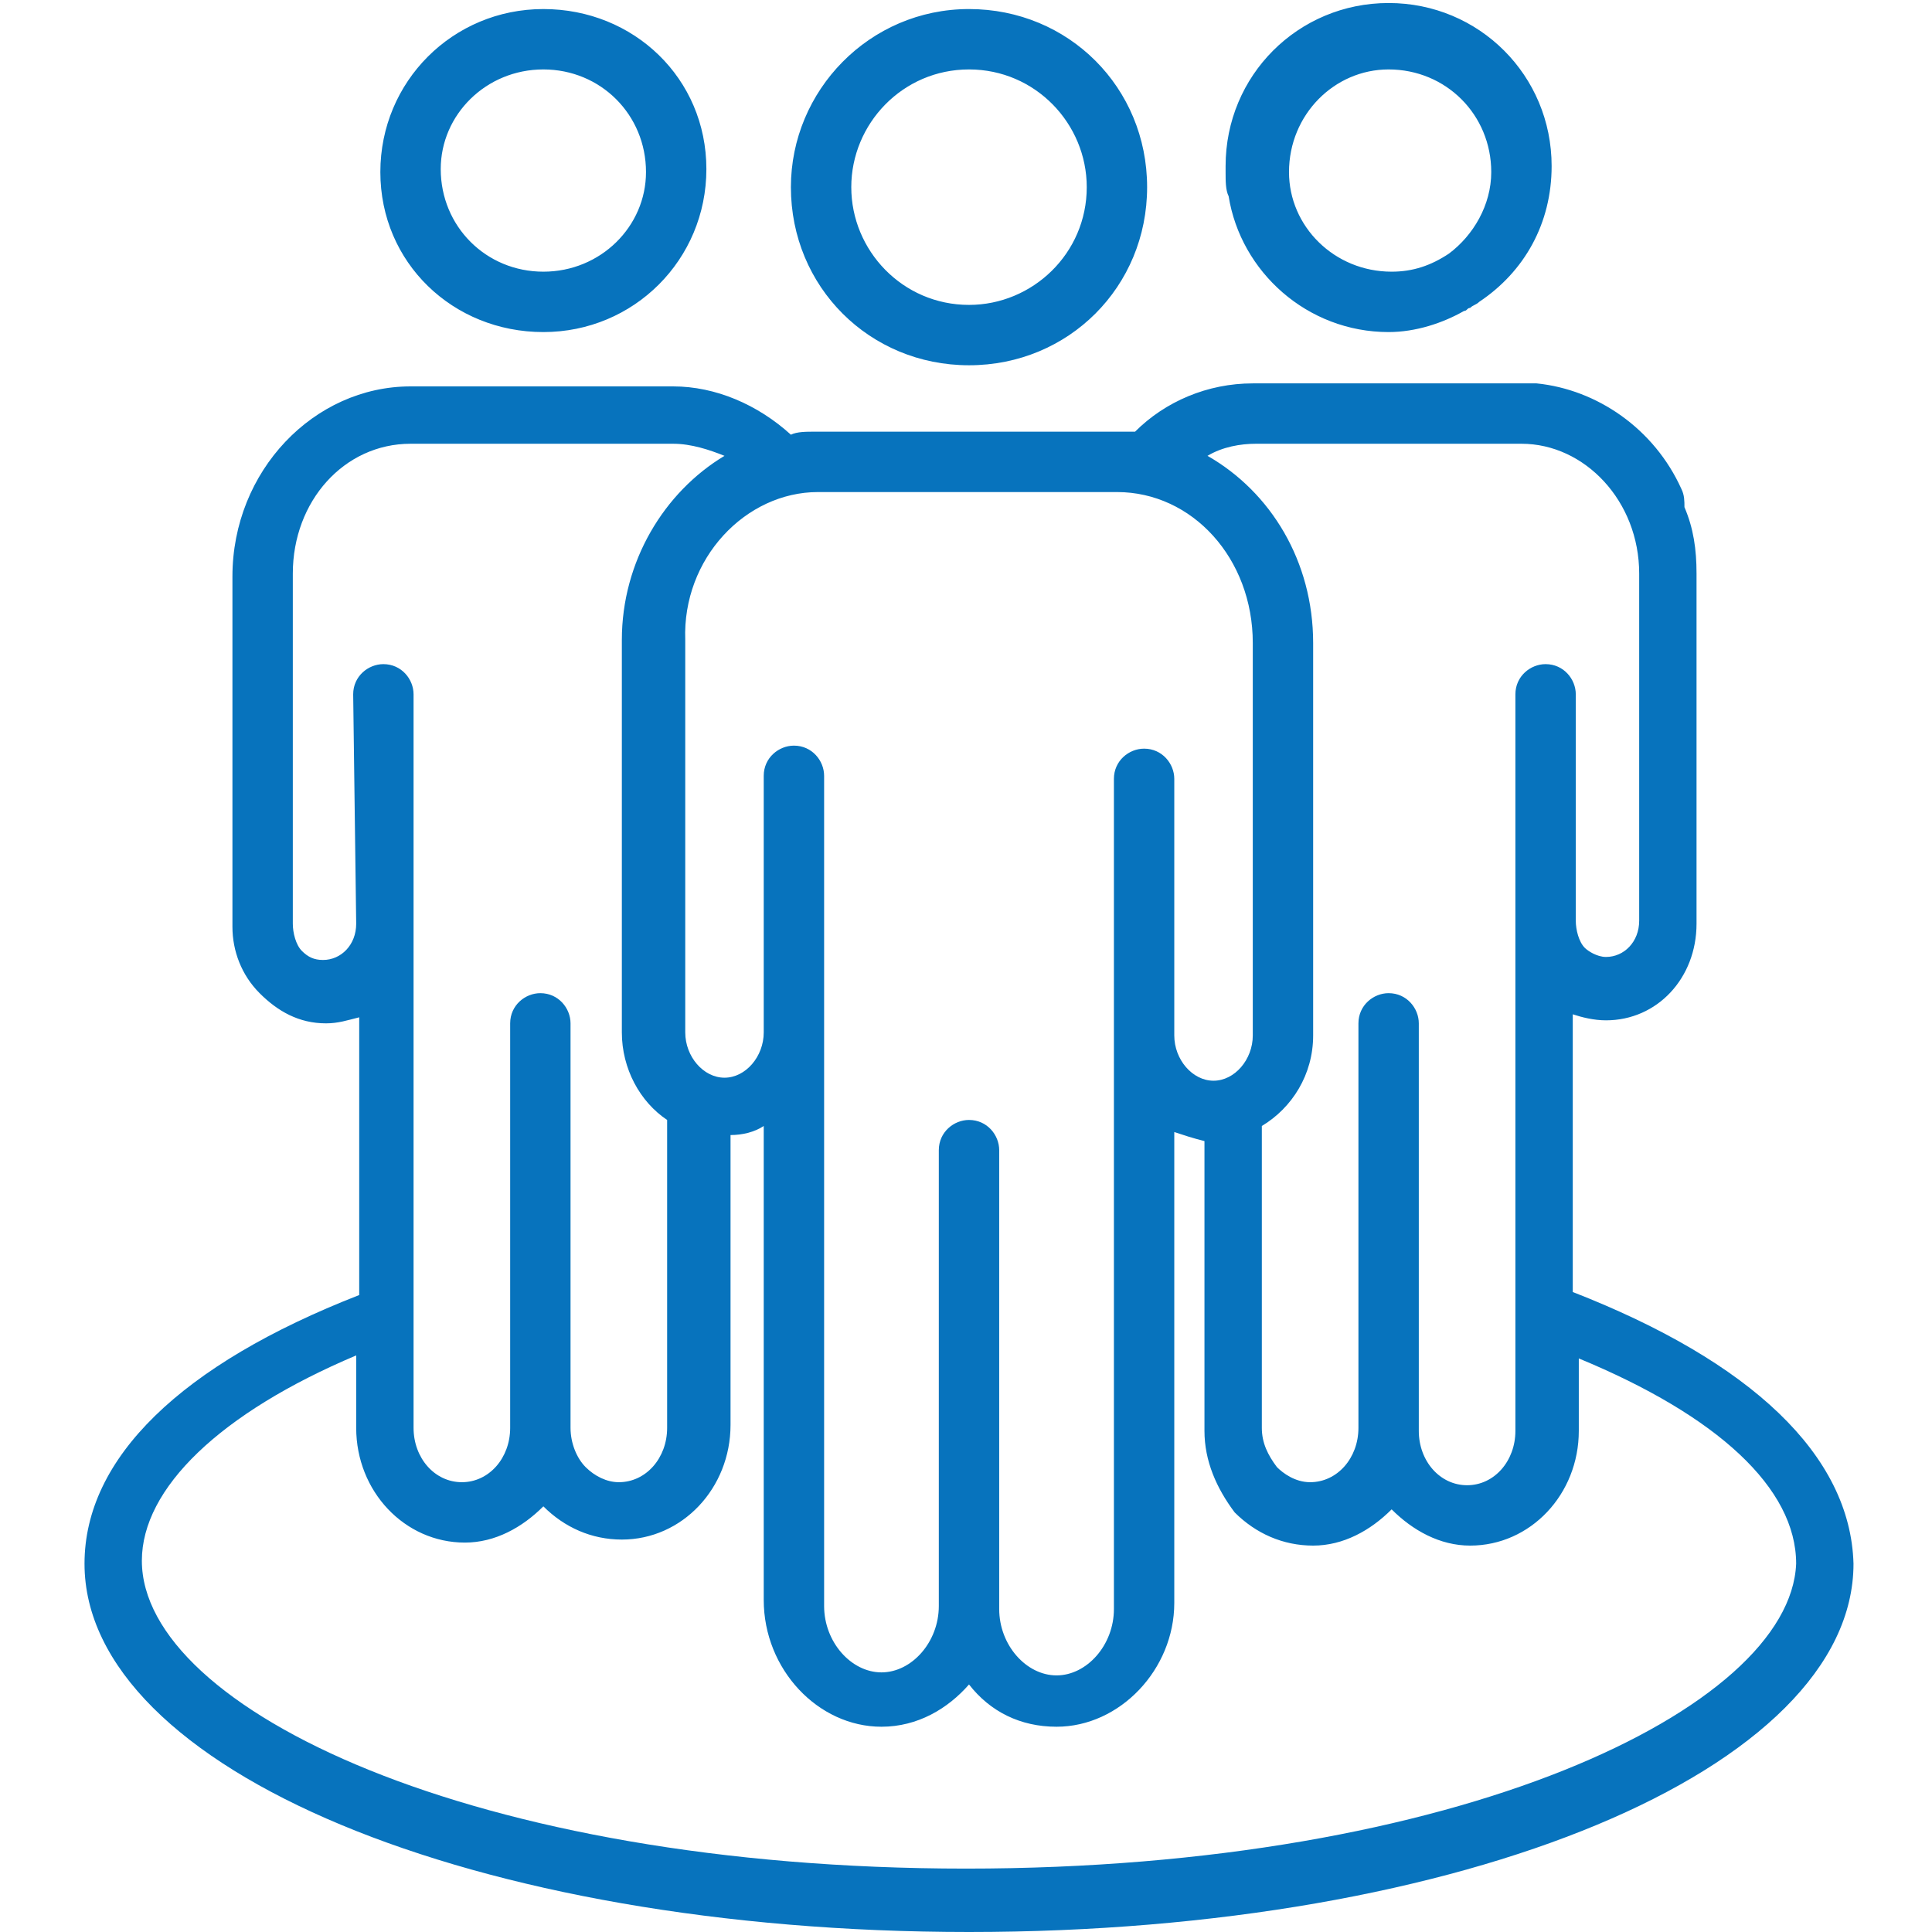 <svg width="98" height="98" viewBox="0 0 98 98" fill="none" xmlns="http://www.w3.org/2000/svg">
<path d="M49.153 18.528C54.206 18.528 58.187 14.547 58.187 9.494C58.187 4.441 54.206 0.459 49.153 0.459C44.1 0.459 40.118 4.594 40.118 9.494C40.118 14.547 44.1 18.528 49.153 18.528ZM49.153 3.522C52.522 3.522 55.125 6.278 55.125 9.494C55.125 12.863 52.368 15.466 49.153 15.466C45.784 15.466 43.181 12.709 43.181 9.494C43.181 6.278 45.784 3.522 49.153 3.522ZM27.562 16.844C32.156 16.844 35.831 13.169 35.831 8.575C35.831 3.981 32.156 0.459 27.562 0.459C22.968 0.459 19.293 4.134 19.293 8.728C19.293 13.322 22.968 16.844 27.562 16.844ZM27.562 3.522C30.471 3.522 32.768 5.819 32.768 8.728C32.768 11.484 30.471 13.781 27.562 13.781C24.653 13.781 22.356 11.484 22.356 8.575C22.356 5.819 24.653 3.522 27.562 3.522ZM62.168 8.728C62.168 9.187 62.168 9.647 62.322 9.953C62.934 13.781 66.303 16.844 70.437 16.844C71.815 16.844 73.193 16.384 74.265 15.772C74.418 15.772 74.418 15.619 74.572 15.619C74.725 15.466 74.878 15.466 75.031 15.312C77.328 13.781 78.706 11.331 78.706 8.422C78.706 3.828 75.031 0.153 70.437 0.153C65.843 0.153 62.168 3.828 62.168 8.422V8.728ZM70.437 3.522C73.347 3.522 75.643 5.819 75.643 8.728C75.643 10.412 74.725 11.944 73.5 12.862C72.581 13.475 71.662 13.781 70.59 13.781C67.681 13.781 65.384 11.484 65.384 8.728C65.384 5.819 67.681 3.522 70.437 3.522ZM79.778 65.537V51.45C80.237 51.603 80.85 51.756 81.462 51.756C84.065 51.756 86.056 49.612 86.056 46.856V29.094C86.056 27.869 85.903 26.797 85.443 25.725C85.443 25.419 85.443 25.113 85.29 24.806C83.912 21.744 81.003 19.753 77.94 19.447H63.547C61.25 19.447 59.106 20.366 57.575 21.897H41.343C40.884 21.897 40.425 21.897 40.118 22.05C38.434 20.519 36.29 19.6 34.147 19.6H20.825C15.925 19.6 11.79 23.887 11.79 29.247V47.009C11.79 48.234 12.25 49.459 13.168 50.378C14.087 51.297 15.159 51.909 16.537 51.909C17.15 51.909 17.609 51.756 18.221 51.603V65.691C9.187 69.213 4.287 73.959 4.287 79.319C4.287 89.731 24.04 98 49.153 98C74.265 98 94.018 89.731 94.018 79.319C93.865 73.806 88.812 69.059 79.778 65.537ZM63.7 22.509H77.175C80.39 22.509 83.147 25.419 83.147 29.094V46.703C83.147 47.775 82.381 48.541 81.462 48.541C81.003 48.541 80.543 48.234 80.39 48.081C80.084 47.775 79.931 47.162 79.931 46.703V35.219C79.931 34.453 79.318 33.688 78.4 33.688C77.634 33.688 76.868 34.3 76.868 35.219V72.581C76.868 74.112 75.796 75.338 74.418 75.338C73.04 75.338 71.968 74.112 71.968 72.581V51.909C71.968 51.144 71.356 50.378 70.437 50.378C69.671 50.378 68.906 50.991 68.906 51.909V72.428C68.906 73.959 67.834 75.184 66.456 75.184C65.69 75.184 65.078 74.725 64.772 74.419C64.312 73.806 64.006 73.194 64.006 72.428V57.116C65.537 56.197 66.609 54.513 66.609 52.522V32.616C66.609 28.481 64.465 24.959 61.25 23.122C62.015 22.663 62.934 22.509 63.7 22.509ZM41.496 24.959H56.656C60.484 24.959 63.547 28.328 63.547 32.616V52.522C63.547 53.747 62.628 54.819 61.556 54.819C60.484 54.819 59.565 53.747 59.565 52.522V39.506C59.565 38.741 58.953 37.975 58.034 37.975C57.268 37.975 56.503 38.587 56.503 39.506V81.616C56.503 83.453 55.125 84.984 53.593 84.984C52.062 84.984 50.684 83.453 50.684 81.616V58.341C50.684 57.575 50.072 56.809 49.153 56.809C48.387 56.809 47.621 57.422 47.621 58.341V81.463C47.621 83.3 46.243 84.831 44.712 84.831C43.181 84.831 41.803 83.3 41.803 81.463V39.353C41.803 38.587 41.19 37.822 40.272 37.822C39.506 37.822 38.74 38.434 38.74 39.353V52.369C38.74 53.594 37.822 54.666 36.75 54.666C35.678 54.666 34.759 53.594 34.759 52.369V32.462C34.606 28.328 37.822 24.959 41.496 24.959ZM18.068 46.856C18.068 47.928 17.303 48.694 16.384 48.694C15.925 48.694 15.618 48.541 15.312 48.234C15.006 47.928 14.853 47.316 14.853 46.856V29.094C14.853 25.419 17.456 22.509 20.825 22.509H34.147C35.065 22.509 35.984 22.816 36.75 23.122C33.687 24.959 31.543 28.481 31.543 32.462V52.369C31.543 54.206 32.462 55.891 33.84 56.809V72.428C33.84 73.959 32.768 75.184 31.39 75.184C30.778 75.184 30.165 74.878 29.706 74.419C29.247 73.959 28.94 73.194 28.94 72.428V51.909C28.94 51.144 28.328 50.378 27.409 50.378C26.643 50.378 25.878 50.991 25.878 51.909V72.428C25.878 73.959 24.806 75.184 23.428 75.184C22.05 75.184 20.978 73.959 20.978 72.428V35.219C20.978 34.453 20.365 33.688 19.447 33.688C18.681 33.688 17.915 34.3 17.915 35.219L18.068 46.856ZM49 94.784C24.04 94.784 7.196 86.669 7.196 79.166C7.196 75.491 11.178 71.662 18.068 68.753V72.428C18.068 75.644 20.518 78.247 23.581 78.247C25.112 78.247 26.49 77.481 27.562 76.409C28.634 77.481 30.012 78.094 31.543 78.094C34.606 78.094 37.056 75.491 37.056 72.275V57.575C37.668 57.575 38.281 57.422 38.74 57.116V81.156C38.74 84.678 41.496 87.588 44.712 87.588C46.55 87.588 48.081 86.669 49.153 85.444C50.225 86.822 51.756 87.588 53.593 87.588C56.809 87.588 59.565 84.678 59.565 81.309V57.422C60.025 57.575 60.484 57.728 61.096 57.881V72.581C61.096 74.112 61.709 75.491 62.628 76.716C63.7 77.787 65.078 78.4 66.609 78.4C68.14 78.4 69.518 77.634 70.59 76.562C71.662 77.634 73.04 78.4 74.572 78.4C77.634 78.4 80.084 75.797 80.084 72.581V68.906C87.128 71.816 91.109 75.491 91.109 79.319C90.803 86.669 73.959 94.784 49 94.784Z" fill="#0773BD"/>
</svg>
